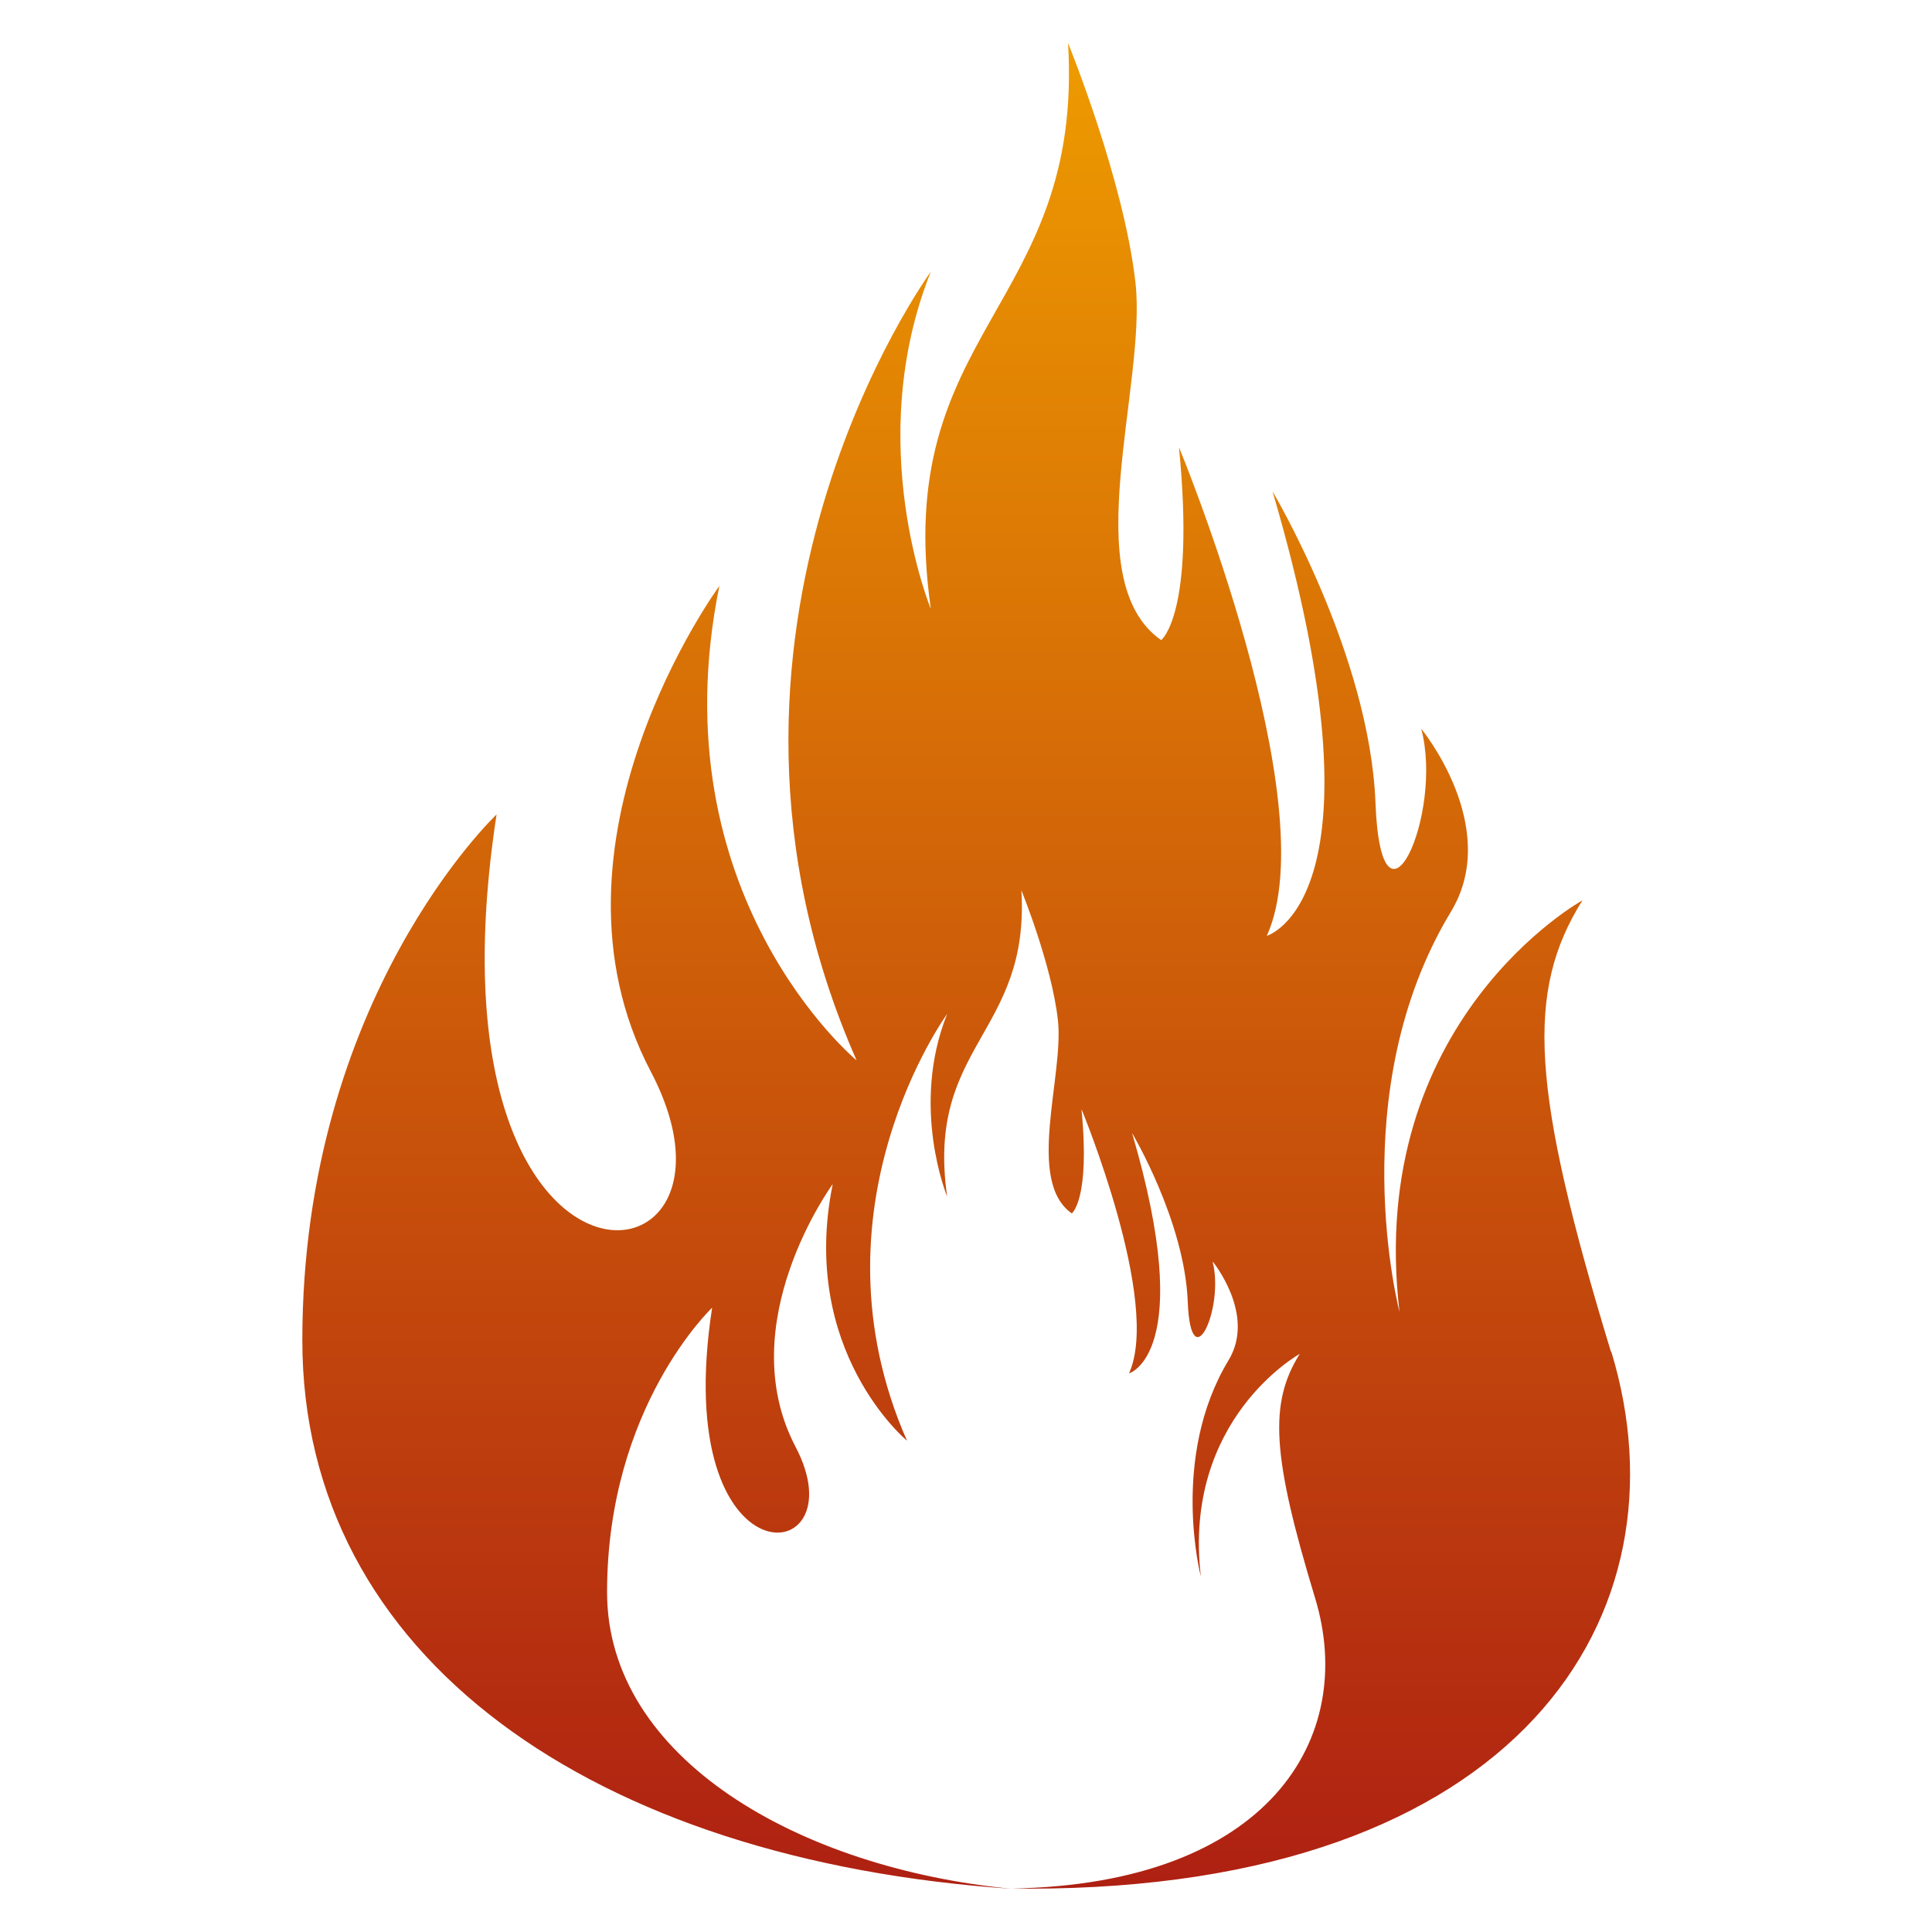 <?xml version="1.0" encoding="UTF-8"?>
<svg id="Layer_1" data-name="Layer 1" xmlns="http://www.w3.org/2000/svg" xmlns:xlink="http://www.w3.org/1999/xlink" viewBox="0 0 128 128">
  <defs>
    <style>
      .cls-1 {
        fill: url(#linear-gradient);
      }
    </style>
    <linearGradient id="linear-gradient" x1="64" y1="125.15" x2="64" y2="2.85" gradientUnits="userSpaceOnUse">
      <stop offset="0" stop-color="#ae2012"/>
      <stop offset="1" stop-color="#ee9b00"/>
    </linearGradient>
  </defs>
  <path class="cls-1" d="m106.73,89.56c-5.3-17.42-5.68-23.85-1.89-29.91,0,0-14.39,7.95-12.12,27.26,0,0-3.82-14.56,3.41-26.51,3.39-5.61-1.97-12.12-1.97-12.12,1.51,5.68-2.65,14.77-3.03,4.92-.38-9.84-6.82-20.64-6.82-20.64,7.95,27.07-.38,29.44-.38,29.44,3.97-8.76-5.82-32.37-5.82-32.37,1.09,11.08-1.18,12.78-1.18,12.78-5.68-3.98-.95-16.85-1.7-23.66-.76-6.82-4.47-15.9-4.47-15.9,1.06,17.61-11.74,18.93-9.09,37.49,0,0-4.54-10.98,0-22.34,0,0-17.42,23.85-4.92,52.25,0,0-13.25-10.98-9.09-31.43,0,0-12.5,17.04-4.54,32.18,7.95,15.15-15.52,17.42-10.22-17.04,0,0-12.87,12.12-12.87,34.84,0,21,19.28,34.46,47.01,36.34-14.08-1.35-26.82-8.64-26.82-19.65,0-12.29,6.96-18.85,6.96-18.85-2.87,18.64,9.83,17.41,5.53,9.22-4.3-8.19,2.46-17.41,2.46-17.41-2.25,11.06,4.92,17,4.92,17-6.76-15.36,2.66-28.27,2.66-28.27-2.46,6.15,0,12.09,0,12.09-1.43-10.04,5.49-10.75,4.92-20.28,0,0,2.01,4.92,2.42,8.6.41,3.69-2.15,10.65.92,12.8,0,0,1.23-.92.64-6.91,0,0,5.3,12.77,3.15,17.51,0,0,4.51-1.28.2-15.93,0,0,3.48,5.84,3.69,11.16.2,5.33,2.46.41,1.64-2.66,0,0,2.9,3.52,1.07,6.55-3.91,6.46-1.84,14.34-1.84,14.34-1.23-10.45,6.55-14.75,6.55-14.75-2.05,3.28-1.84,6.76,1.02,16.18,2.82,9.28-3.1,18.94-20.08,19.24.36,0,.71.01,1.08.01,32.56,0,43.92-18.18,38.62-35.59Z"/>
</svg>